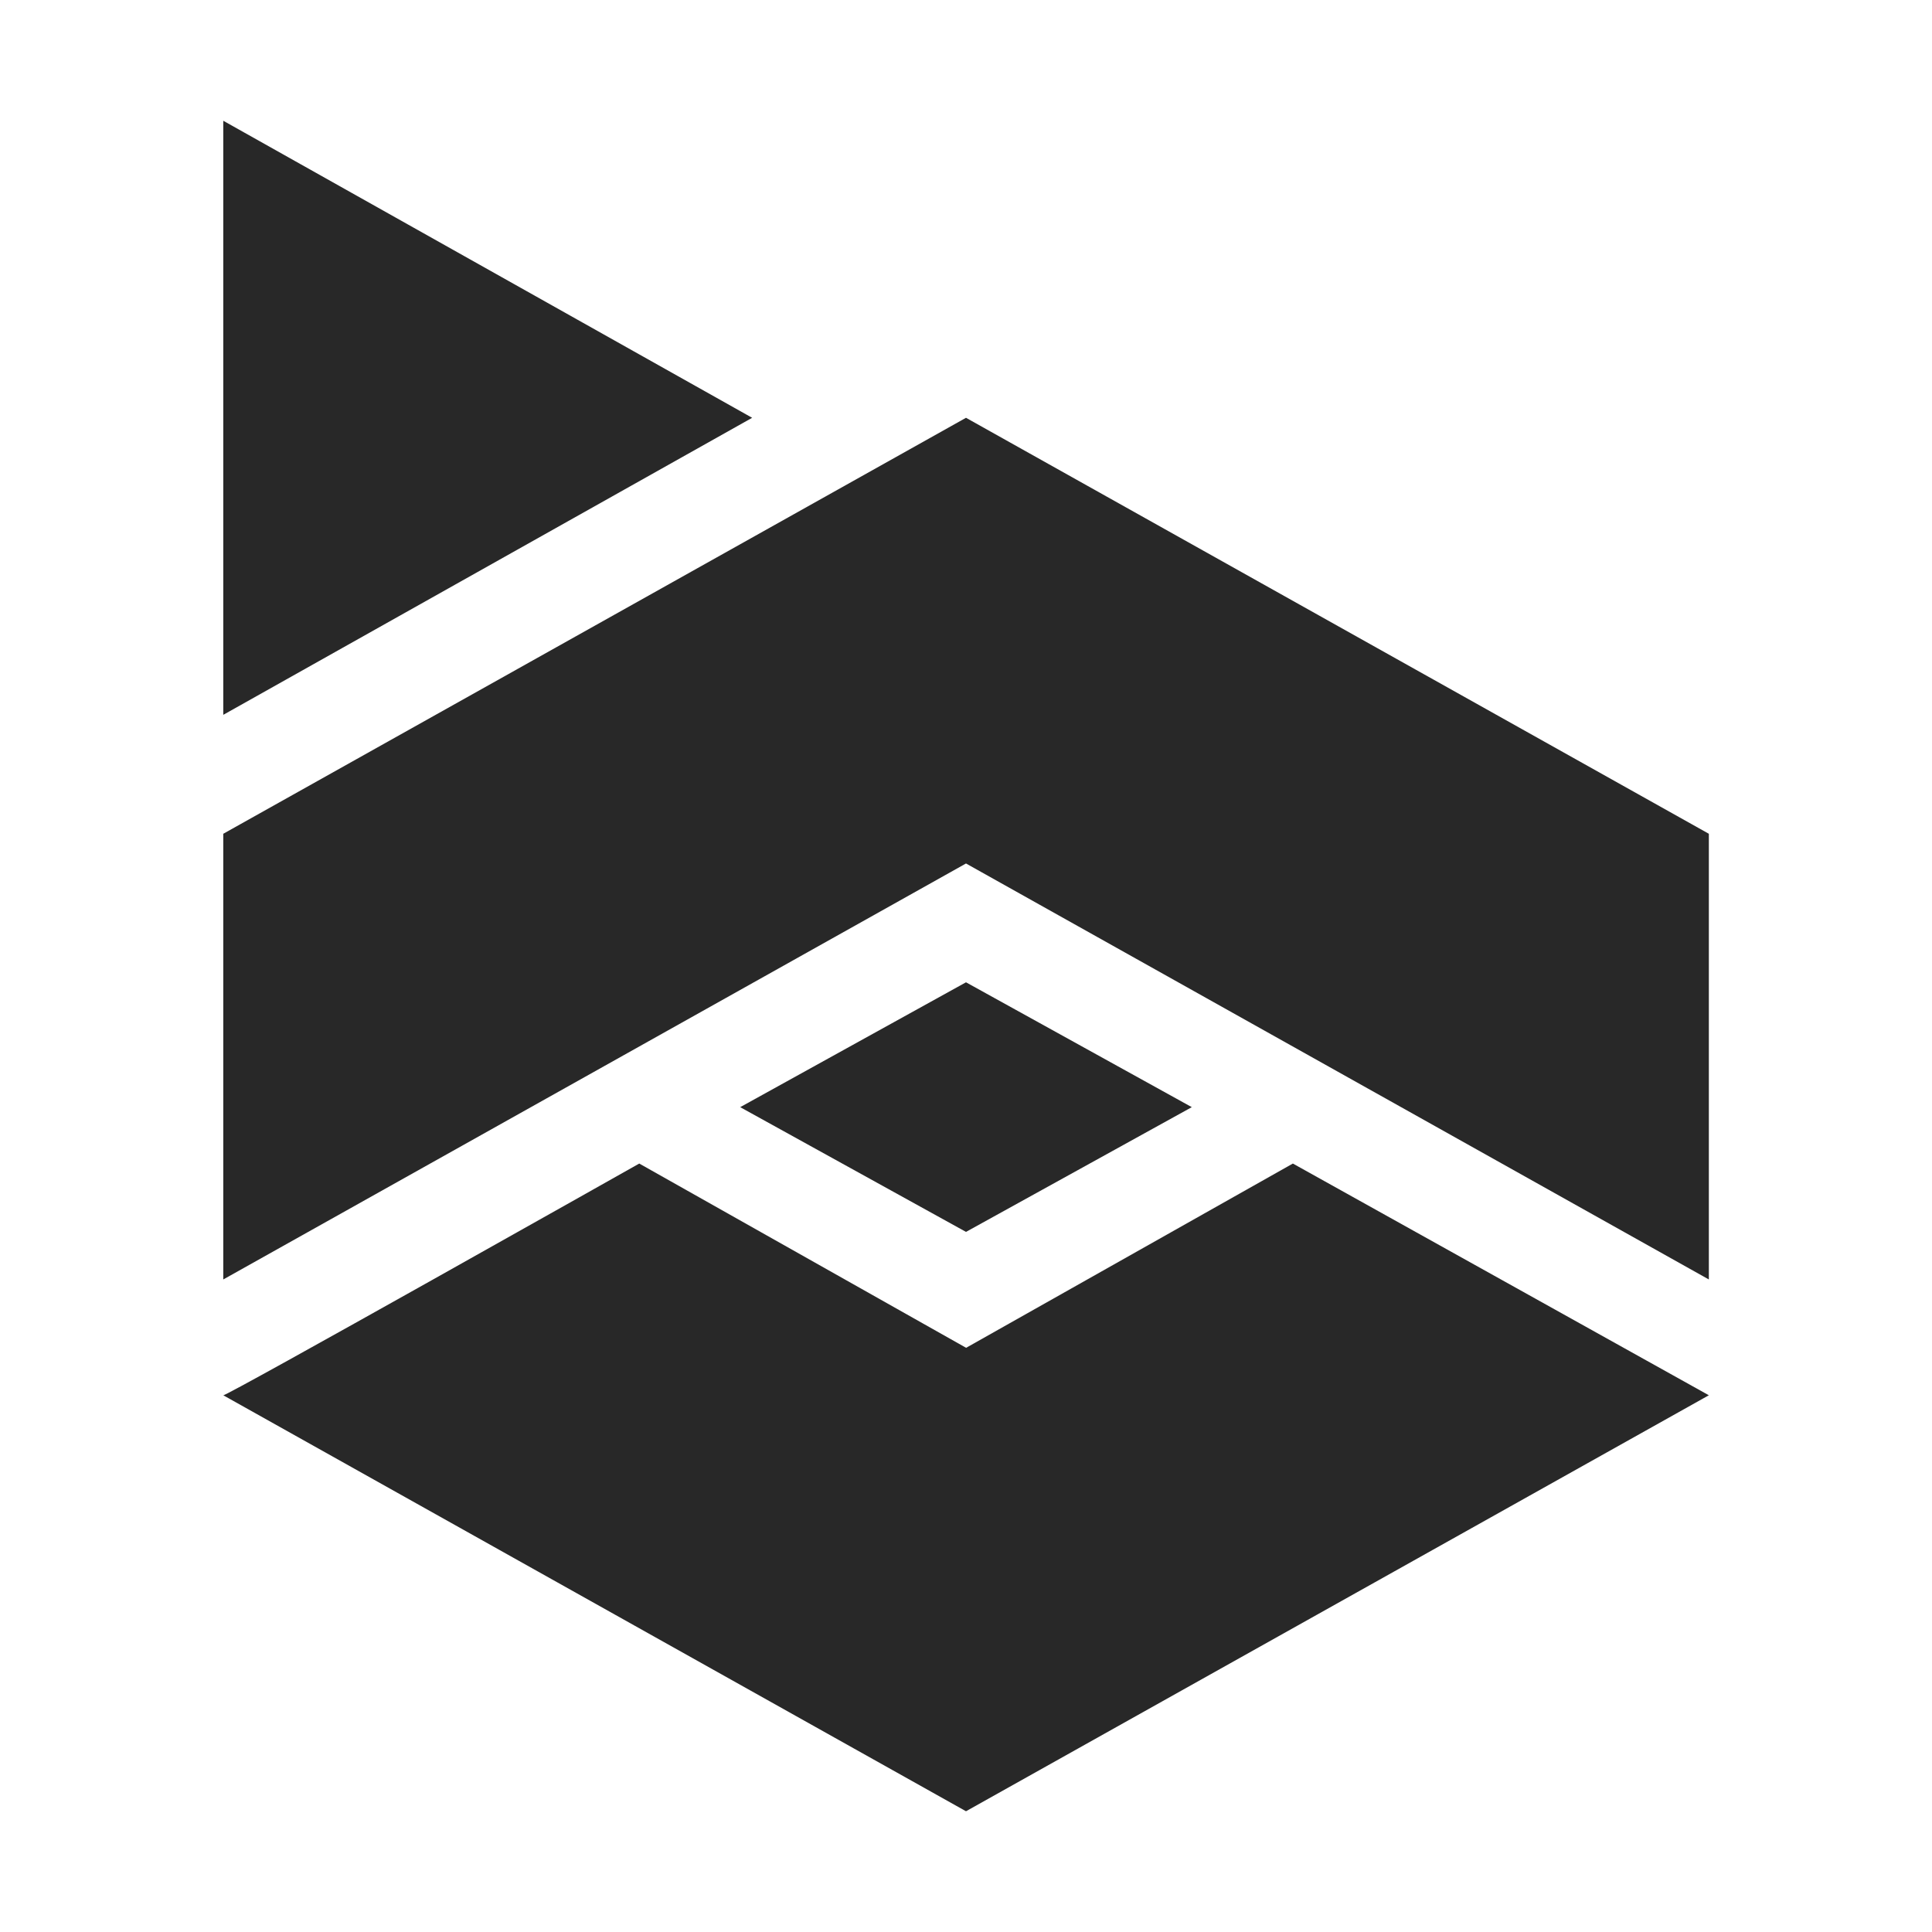 <svg width="16" height="16" version="1.1" xmlns="http://www.w3.org/2000/svg">
  <defs>
    <style id="current-color-scheme" type="text/css">.ColorScheme-Text { color:#282828; } .ColorScheme-Highlight { color:#458588; }</style>
  </defs>
  <path class="ColorScheme-Text" d="m1.849 1v4.92l4.38-2.46zm6.151 2.46-6.151 3.445v3.691l6.151-3.445 6.152 3.445v-3.691zm0 4.675-1.87 1.034 1.87 1.033 1.87-1.033zm-2.706 1.501s-3.445 1.943-3.445 1.919l6.151 3.445 6.152-3.445-3.445-1.919-2.706 1.526z" fill="currentColor"/>
</svg>
